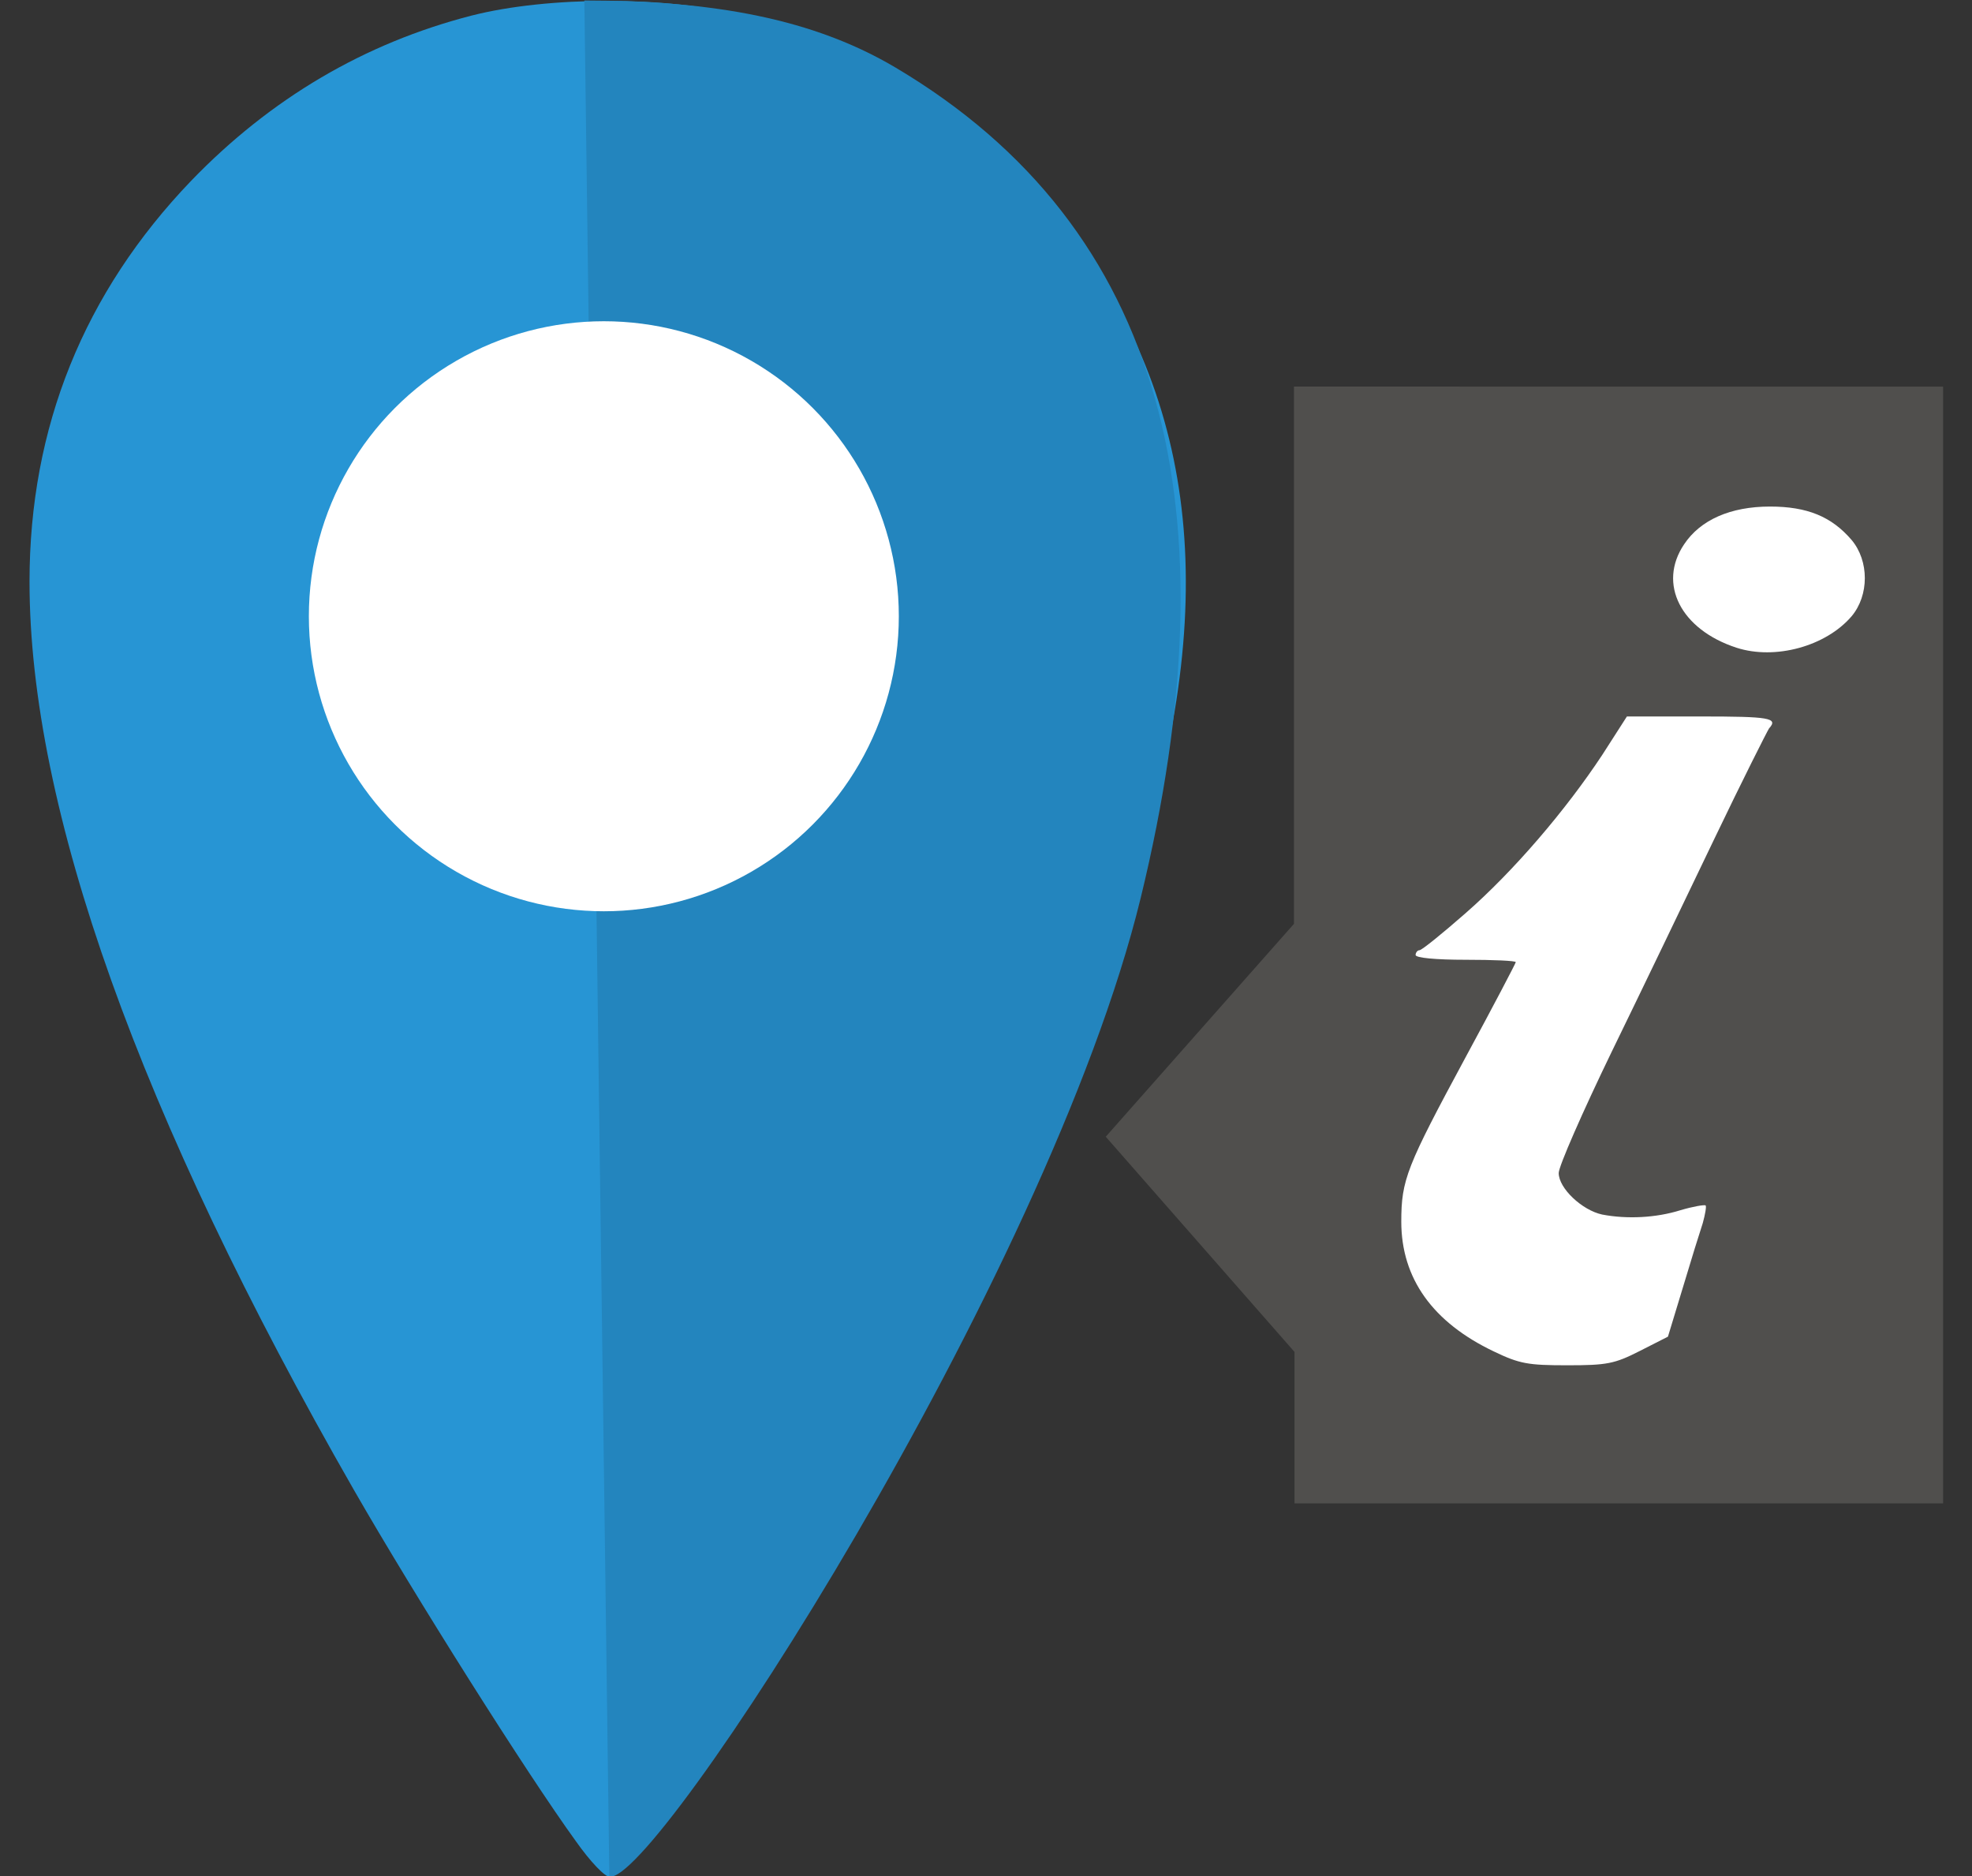 <?xml version="1.0" encoding="UTF-8" standalone="no"?>
<svg
   xmlns:dc="http://purl.org/dc/elements/1.1/"
   xmlns:cc="http://creativecommons.org/ns#"
   xmlns:rdf="http://www.w3.org/1999/02/22-rdf-syntax-ns#"
   xmlns:svg="http://www.w3.org/2000/svg"
   xmlns="http://www.w3.org/2000/svg"
   xmlns:sodipodi="http://sodipodi.sourceforge.net/DTD/sodipodi-0.dtd"
   xmlns:inkscape="http://www.inkscape.org/namespaces/inkscape"
   version="1.0"
   width="410"
   height="390"
   viewBox="0 0 4100 3900"
   preserveAspectRatio="xMidYMid meet"
   id="svg2"
   inkscape:version="0.91 r13725"
   sodipodi:docname="information.svg">
  <rect x="0" y="0" width="4100" height="3900" fill="#333333" stroke="none"/>
  <defs
     id="defs16" />
  <sodipodi:namedview
     pagecolor="#ffffff"
     bordercolor="#666666"
     borderopacity="1"
     objecttolerance="10"
     gridtolerance="10"
     guidetolerance="10"
     inkscape:pageopacity="0"
     inkscape:pageshadow="2"
     inkscape:window-width="1855"
     inkscape:window-height="1056"
     id="namedview14"
     showgrid="false"
     inkscape:zoom="0.417193"
     inkscape:cx="681.7865"
     inkscape:cy="291.56537"
     inkscape:window-x="65"
     inkscape:window-y="24"
     inkscape:window-maximized="1"
     inkscape:current-layer="svg2"
     fit-margin-top="0"
     fit-margin-left="0"
     fit-margin-right="0"
     fit-margin-bottom="0" />
  <g
     id="g4141"
     transform="matrix(1.078,0,0,1.078,-150.922,-155.095)">
    <path
       sodipodi:nodetypes="cccccccc"
       inkscape:connector-curvature="0"
       id="path4141"
       d="m 2635.593,889.372 0,1036.122 -362.964,410.481 364.04,414.976 0,292.131 1250.92,0 0,-2153.676 z"
       style="fill:#504f4d;fill-opacity:1;fill-rule:evenodd;stroke:none;stroke-width:10px;stroke-linecap:butt;stroke-linejoin:miter;stroke-opacity:1" />
    <g
       id="g4150-3"
       transform="matrix(0.92,0,0,0.92,207.51,128.274)">
      <g
         id="g4152-6"
         style="fill:#504f4d;stroke:none">
        <path
           style="fill:#ffffff;fill-opacity:1;stroke:none"
           id="path4156-5"
           d="m 3058.251,2849.753 c -128,-61 -194,-153 -194,-272 0,-88 11,-115 135,-345 58,-107 105,-197 105,-199 0,-3 -47,-5 -105,-5 -63,0 -105,-4 -105,-10 0,-5 4,-10 8,-10 5,0 48,-35 96,-77 102,-89 211,-217 287,-332 l 52,-81 154,0 c 145,0 164,3 144,25 -4,6 -56,109 -114,230 -58,121 -155,323 -216,448 -61,126 -111,240 -111,254 0,32 49,78 91,87 52,10 113,7 164,-9 27,-8 51,-12 53,-10 2,2 -1,19 -6,37 -6,18 -25,79 -42,136 l -31,102 -59,30 c -53,27 -69,30 -152,30 -82,0 -100,-3 -154,-29 z"
           inkscape:connector-curvature="0" />
        <path
           style="fill:#ffffff;fill-opacity:1;stroke:none"
           id="path4158-3"
           d="m 3567.251,1374.753 c -117,-38 -166,-134 -110,-217 34,-51 97,-79 180,-79 78,0 129,21 171,70 37,44 37,116 0,160 -54,63 -160,92 -241,66 z"
           inkscape:connector-curvature="0" />
      </g>
      <g
         id="g4160-5"
         style="fill:#2795d4;stroke:none"
         transform="matrix(1.177,0,0,1.177,-1141.419,-366.934)">
        <path
           id="path4162-6"
           d="M 1933,3605 C 1846,3485 1646,3168 1538,2980 1155,2312 960,1765 960,1362 c 0,-275 97,-515 288,-714 142,-147 309,-245 499,-294 137,-35 349,-35 486,0 192,49 360,148 501,297 276,290 351,653 229,1109 -14,52 -29,109 -33,125 -23,88 -117,337 -176,463 -13,29 -24,55 -24,58 0,7 -179,365 -220,439 -169,308 -487,814 -517,823 -7,2 -34,-26 -60,-63 z m 200,-1831 c 115,-36 224,-138 267,-251 34,-86 38,-212 12,-300 -65,-212 -268,-338 -491,-305 -143,21 -273,119 -333,249 -61,134 -47,315 32,436 109,163 318,233 513,171 z"
           inkscape:connector-curvature="0" />
      </g>
      <path
         sodipodi:nodetypes="csscc"
         inkscape:connector-curvature="0"
         id="path4164-2"
         d="m 1204.018,3950.207 c 90.955,25.138 919.643,-1253.919 1113.983,-2051.266 C 2515.269,1089.586 2371.075,495.278 1804.575,158.908 1632.381,56.665 1424.086,18.138 1151.654,18.008 Z"
         style="fill:#2385be;fill-opacity:1;fill-rule:evenodd;stroke:none;stroke-width:10px;stroke-linecap:butt;stroke-linejoin:miter;stroke-opacity:1" />
      <circle
         r="618.39"
         cy="1308.703"
         cx="1192.504"
         id="circle4166-9"
         style="opacity:1;fill:#ffffff;fill-opacity:1;stroke:none;stroke-width:0.03;stroke-linecap:square;stroke-miterlimit:4;stroke-dasharray:none;stroke-opacity:1" />
    </g>
  </g>
</svg>

